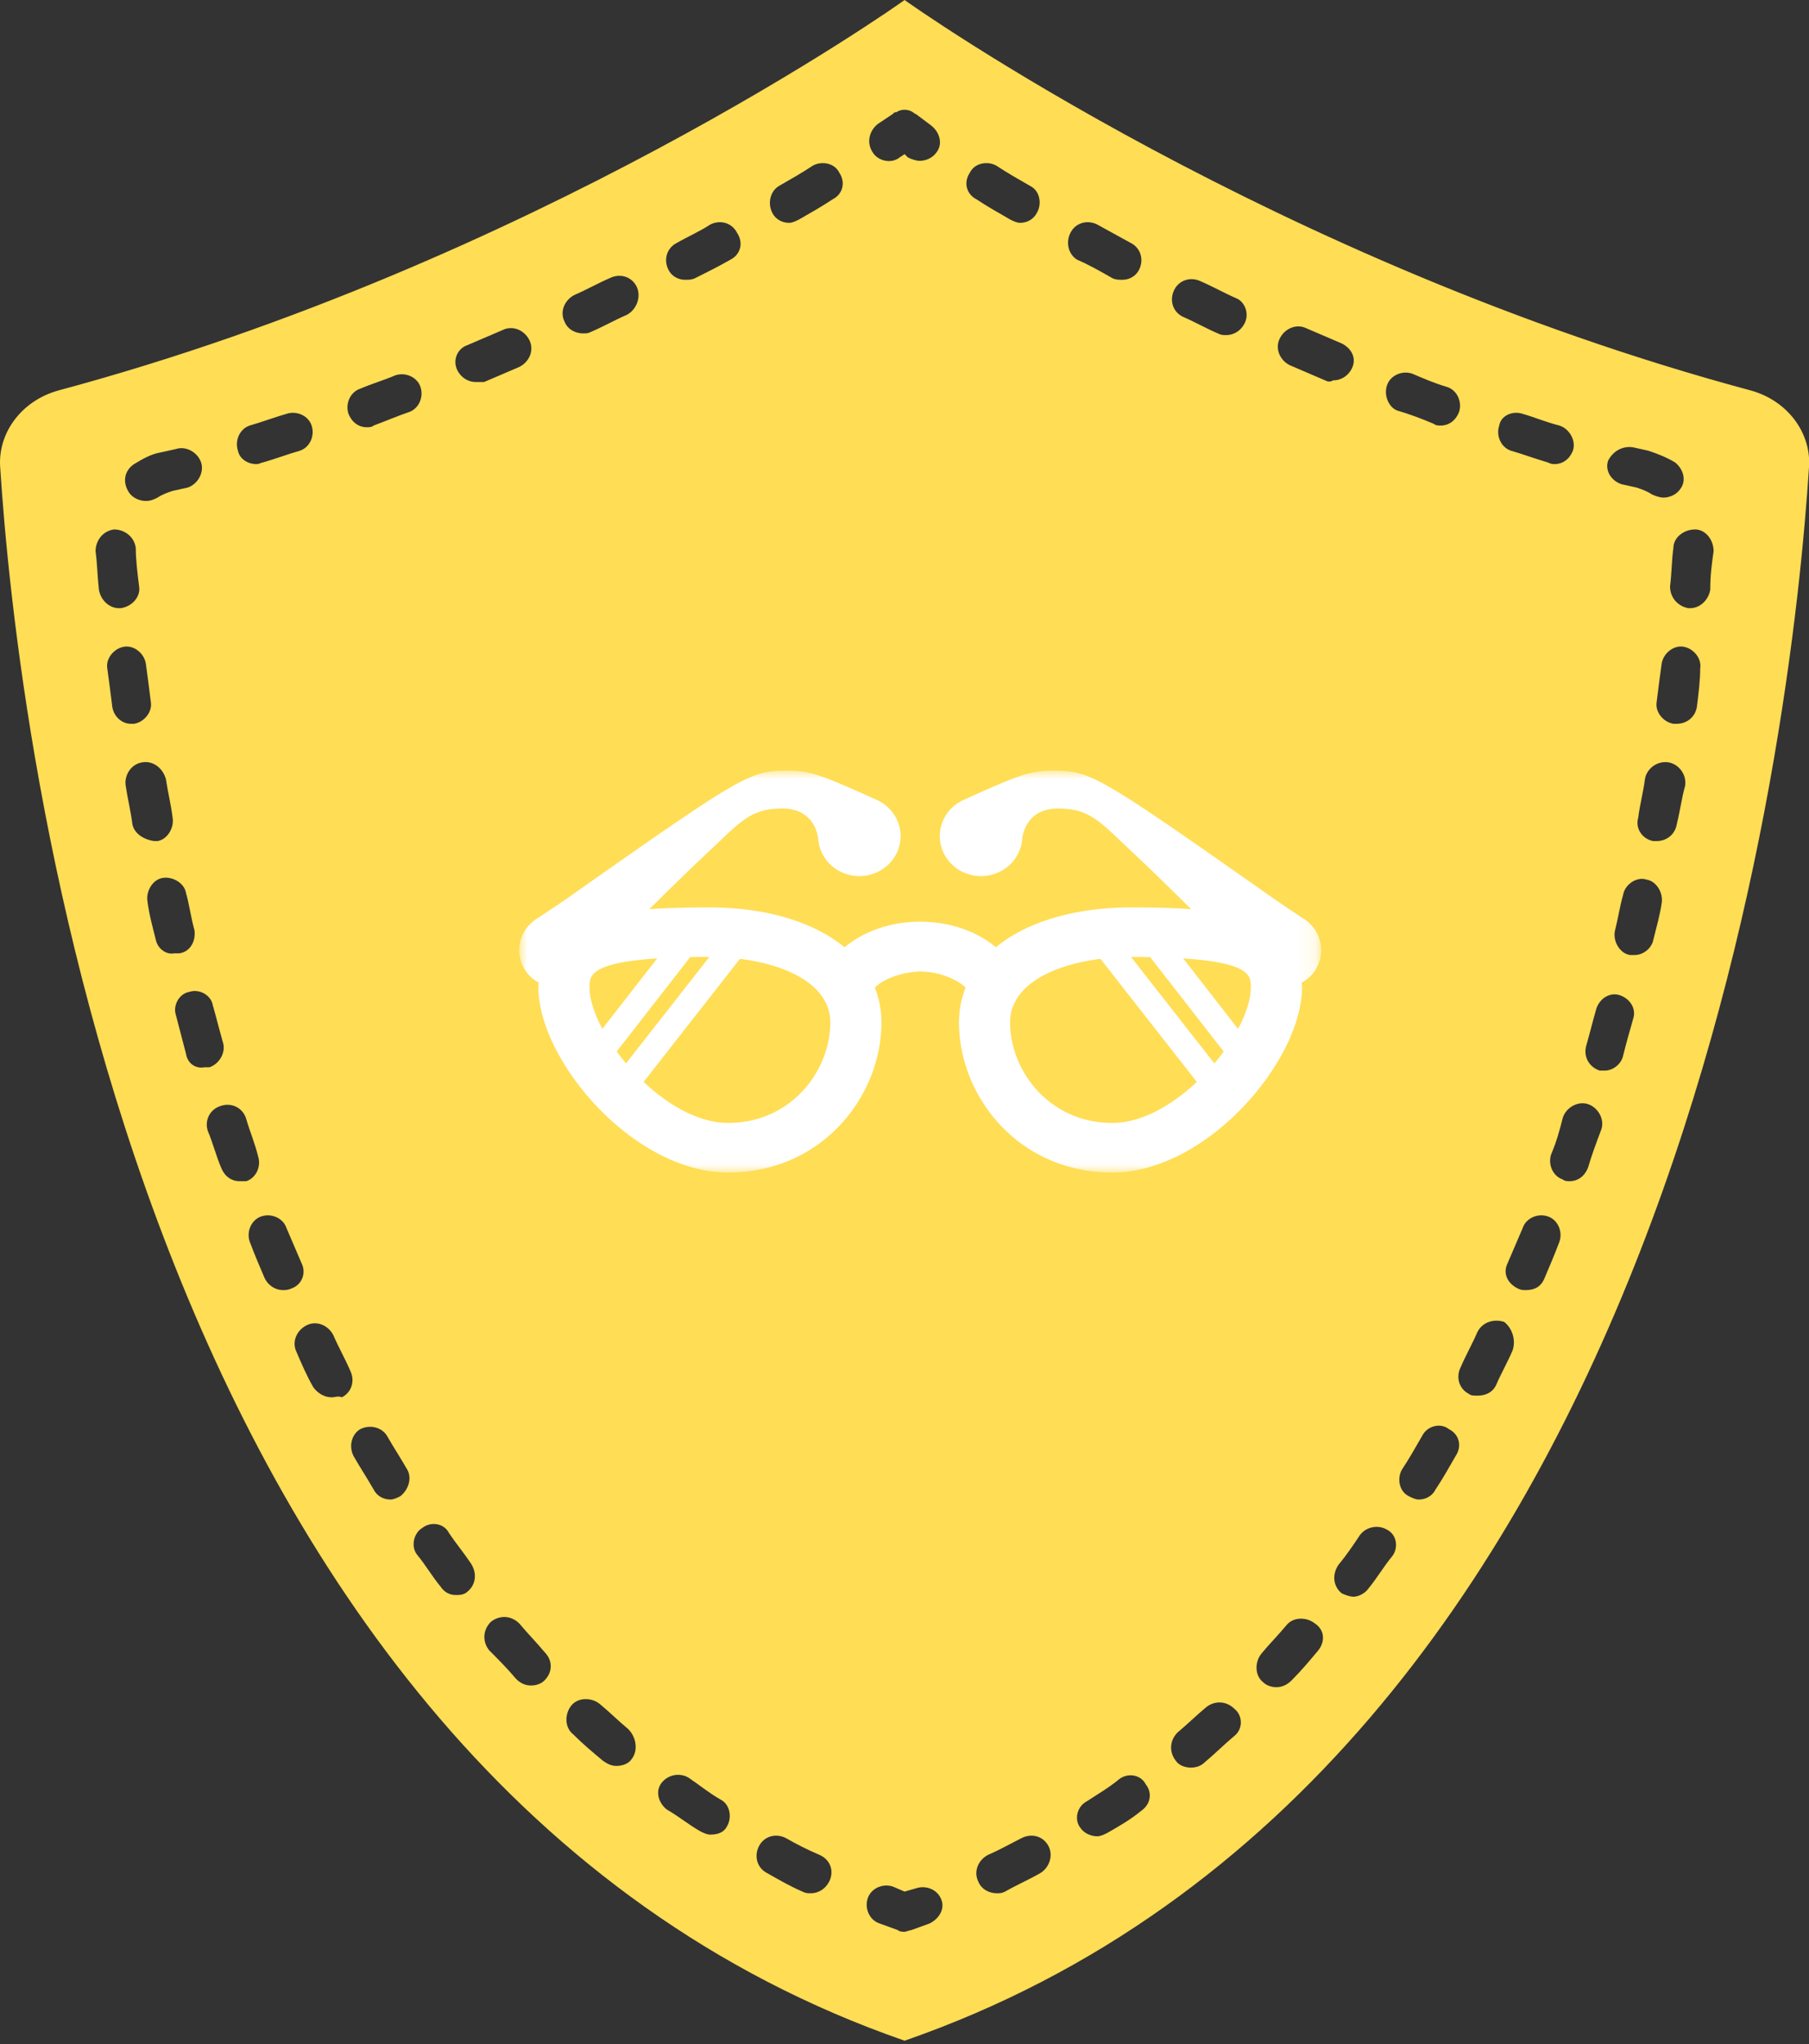 <svg xmlns="http://www.w3.org/2000/svg" xmlns:xlink="http://www.w3.org/1999/xlink" width="108" height="122" viewBox="0 0 108 122"><rect x="0" y="0" width="108" height="122" fill="#333333" stroke="none"/><defs><path id="fs-tgyk9i4goa" d="M23.938 23.98h23.938V0H0v23.98h23.938z"/></defs><g fill="none" fill-rule="evenodd"><path fill="#FD5" fill-rule="nonzero" d="M104.505 23.3c-28.3-7.6-50.1-23-50.5-23.3-.4.3-22.2 15.7-50.5 23.3-2.2.6-3.6 2.5-3.5 4.5 1 15.7 7.9 78 54 94 46.1-16 53-78.3 54-94 .1-2-1.3-3.9-3.5-4.5zm-7 3.4l.9.2c.6.2 1.1.4 1.6.7.5.4.7 1.1.3 1.6-.2.3-.6.5-1 .5-.2 0-.5-.1-.7-.2-.3-.2-.6-.3-.9-.4l-.9-.2c-.6-.2-1-.8-.8-1.4.3-.6.9-.9 1.5-.8zm-6.6-2c.7.2 1.4.5 2.2.7.6.2 1 .9.8 1.5-.2.5-.6.8-1.1.8-.1 0-.2 0-.4-.1-.7-.2-1.5-.5-2.2-.7-.6-.2-.9-.9-.7-1.5.1-.6.8-.9 1.4-.7zm-38.5-17.3l.9-.6c.1-.1.1-.1.2-.1.3-.2.7-.2 1 0 .1.1.2.1.3.2l.8.6c.5.4.7 1.1.3 1.6-.2.3-.6.5-1 .5-.2 0-.5-.1-.7-.2l-.2-.2-.3.2c-.5.4-1.3.2-1.6-.3-.4-.6-.2-1.3.3-1.7zm-37.5 18c.7-.2 1.5-.5 2.2-.7.6-.2 1.3.1 1.5.7.2.6-.1 1.3-.7 1.5-.7.2-1.5.5-2.2.7-.1 0-.2.1-.4.1-.5 0-1-.3-1.1-.8-.2-.6.1-1.3.7-1.5zm-6.9 2.3c.5-.3 1-.6 1.6-.7l.9-.2c.6-.2 1.3.2 1.5.8.2.6-.2 1.3-.8 1.5l-.9.2c-.3.1-.6.2-.9.4-.2.1-.4.2-.7.2-.4 0-.8-.2-1-.5-.4-.6-.3-1.3.3-1.7zm-2.1 7.5c-.1-.9-.1-1.6-.2-2.3 0-.6.4-1.2 1.1-1.3.6 0 1.2.4 1.3 1.1 0 .7.1 1.5.2 2.3.1.6-.4 1.2-1.1 1.3h-.1c-.6 0-1.1-.5-1.2-1.1zm.8 7c-.1-.8-.2-1.6-.3-2.3-.1-.6.4-1.2 1-1.3.6-.1 1.2.4 1.3 1 .1.7.2 1.5.3 2.3.1.6-.4 1.2-1 1.3h-.2c-.5 0-1-.4-1.1-1zm1.2 7c-.1-.8-.3-1.6-.4-2.3-.1-.6.3-1.3 1-1.4.6-.1 1.2.3 1.4 1 .1.7.3 1.5.4 2.3.1.6-.3 1.3-.9 1.4h-.2c-.7-.1-1.2-.5-1.3-1zm1.4 6.9c-.2-.8-.4-1.5-.5-2.3-.1-.6.3-1.3.9-1.4.6-.1 1.3.3 1.4.9.2.7.3 1.5.5 2.2.1.6-.2 1.3-.9 1.4h-.3c-.5.1-1-.3-1.1-.8zm1.8 6.8c-.2-.8-.4-1.5-.6-2.3-.2-.6.2-1.3.8-1.4.6-.2 1.3.2 1.4.8.2.7.4 1.5.6 2.2.2.6-.2 1.3-.8 1.5h-.3c-.5.1-1-.2-1.1-.8zm3.2 7.6c-.5 0-.9-.3-1.1-.8-.3-.7-.5-1.5-.8-2.2-.2-.6.1-1.3.8-1.5.6-.2 1.3.1 1.5.8.2.7.5 1.4.7 2.2.2.6-.1 1.3-.7 1.5h-.4zm2.6 6.5c-.5 0-.9-.3-1.1-.7-.3-.7-.6-1.4-.9-2.2-.2-.6.1-1.3.7-1.5.6-.2 1.3.1 1.5.7l.9 2.1c.3.6 0 1.3-.6 1.5-.2.1-.4.1-.5.1zm2.9 6.4c-.4 0-.8-.2-1.1-.6-.4-.7-.7-1.4-1-2.1-.3-.6 0-1.3.6-1.6.6-.3 1.3 0 1.6.6.3.7.7 1.4 1 2.1.3.6.1 1.3-.5 1.6-.2-.1-.4 0-.6 0zm4.1 5.9c-.2.1-.4.2-.6.2-.4 0-.8-.2-1-.6-.4-.7-.8-1.3-1.2-2-.3-.6-.1-1.3.4-1.6.6-.3 1.3-.1 1.6.4.4.7.8 1.3 1.2 2 .3.5.1 1.2-.4 1.6zm-1.6-63.9c-.1.1-.3.1-.4.1-.5 0-.9-.3-1.1-.8-.2-.6.1-1.3.7-1.5.7-.3 1.4-.5 2.1-.8.6-.2 1.3.1 1.5.7.2.6-.1 1.3-.7 1.5-.6.2-1.3.5-2.1.8zm5.6 69.6c-.2.2-.5.2-.7.2-.4 0-.7-.2-.9-.5-.5-.6-.9-1.3-1.4-1.9-.4-.5-.2-1.3.3-1.6.5-.4 1.3-.3 1.6.3.4.6.9 1.2 1.3 1.8.4.6.3 1.3-.2 1.7zm.5-72.2c-.5 0-.9-.3-1.1-.7-.3-.6 0-1.3.6-1.5l2.1-.9c.6-.3 1.3 0 1.6.6.3.6 0 1.3-.6 1.6l-2.1.9h-.5zm4.1 77.5c-.2.2-.5.3-.8.3-.3 0-.6-.1-.9-.4-.5-.6-1.1-1.2-1.6-1.7-.4-.5-.4-1.2.1-1.7.5-.4 1.2-.4 1.7.1.5.6 1 1.1 1.5 1.7.5.5.5 1.2 0 1.7zm5.2 4.7c-.2.3-.6.4-.9.4-.3 0-.5-.1-.8-.3-.6-.5-1.2-1-1.8-1.6-.5-.4-.5-1.2-.1-1.7s1.2-.5 1.7-.1c.6.5 1.1 1 1.7 1.5.5.5.6 1.3.2 1.8zm-.3-86.2c-.7.3-1.4.7-2.1 1-.2.1-.3.1-.5.1-.4 0-.9-.2-1.1-.7-.3-.6 0-1.3.6-1.6.7-.3 1.4-.7 2.1-1 .6-.3 1.3-.1 1.6.5.3.6 0 1.4-.6 1.7zm6 90.2c-.2.4-.6.5-1 .5-.2 0-.4-.1-.6-.2-.7-.4-1.3-.9-2-1.3-.5-.4-.7-1.1-.3-1.6.4-.5 1.1-.6 1.6-.3.6.4 1.2.9 1.9 1.3.6.3.7 1.1.4 1.6zm.2-93.5c-.7.4-1.3.7-2.1 1.1-.2.1-.4.1-.6.1-.4 0-.8-.2-1-.6-.3-.6-.1-1.3.5-1.6.7-.4 1.4-.7 2-1.1.6-.3 1.3-.1 1.6.5.4.6.2 1.3-.4 1.6zm5.9 96.8c-.2.4-.6.7-1.1.7-.2 0-.3 0-.5-.1-.7-.3-1.4-.7-2.1-1.1-.6-.3-.8-1-.5-1.6.3-.6 1-.8 1.6-.5.7.4 1.3.7 2 1 .7.3.9 1 .6 1.6zm.2-100.4c-.6.4-1.3.8-2 1.2-.2.1-.4.2-.6.2-.4 0-.8-.2-1-.6-.3-.6-.1-1.3.4-1.6.7-.4 1.4-.8 2-1.2.5-.3 1.3-.2 1.6.4.4.6.2 1.3-.4 1.6zm5.8 102.9l-1.1.4c-.1 0-.3.1-.4.1-.1 0-.3 0-.4-.1l-1.1-.4c-.6-.2-.9-.9-.7-1.5.2-.6.9-.9 1.5-.7l.7.3.7-.2c.6-.2 1.3.1 1.5.7.2.5-.1 1.1-.7 1.4zm2.4-104.5c.3-.6 1.1-.7 1.6-.4.6.4 1.3.8 2 1.2.6.3.7 1.1.4 1.6-.2.4-.6.6-1 .6-.2 0-.4-.1-.6-.2-.7-.4-1.4-.8-2-1.2-.6-.3-.8-1-.4-1.6zm4.2 101.5c-.7.4-1.4.7-2.1 1.1-.2.1-.3.1-.5.1-.4 0-.9-.2-1.1-.7-.3-.6 0-1.3.6-1.6.7-.3 1.4-.7 2-1 .6-.3 1.3-.1 1.6.5.3.6 0 1.3-.5 1.6zm1.8-97.9c.3-.6 1-.8 1.6-.5l2 1.1c.6.3.8 1 .5 1.6-.2.4-.6.6-1 .6-.2 0-.4 0-.6-.1-.7-.4-1.4-.8-2.1-1.1-.5-.3-.7-1-.4-1.6zm4.2 94.2c-.6.5-1.3.9-2 1.3-.2.1-.4.2-.6.2-.4 0-.8-.2-1-.5-.4-.5-.2-1.3.4-1.6.6-.4 1.3-.8 1.9-1.3.5-.4 1.3-.3 1.6.3.4.5.3 1.2-.3 1.6zm5.6-4.5c-.6.5-1.2 1.1-1.8 1.6-.2.2-.5.3-.8.3-.3 0-.7-.1-.9-.4-.4-.5-.4-1.2.1-1.7.6-.5 1.1-1 1.7-1.5.5-.4 1.2-.4 1.7.1.5.4.5 1.2 0 1.6zm.6-84.3c-.2.4-.6.7-1.1.7-.2 0-.3 0-.5-.1-.7-.3-1.4-.7-2.1-1-.6-.3-.8-1-.5-1.6.3-.6 1-.8 1.6-.5.7.3 1.4.7 2.1 1 .5.2.8.9.5 1.5zm4.4 79.2c-.5.6-1 1.2-1.6 1.8-.2.2-.5.4-.9.4-.3 0-.6-.1-.8-.3-.5-.4-.5-1.2-.1-1.7.5-.6 1-1.1 1.5-1.7.4-.5 1.2-.5 1.7-.1.6.4.6 1.1.2 1.6zm.4-75.8l-2.1-.9c-.6-.3-.9-1-.6-1.6.3-.6 1-.9 1.6-.6l2.1.9c.6.3.9.9.6 1.5-.2.4-.6.7-1.1.7-.2.1-.3.1-.5 0zm4 70.2c-.5.6-.9 1.3-1.4 1.9-.2.3-.6.5-.9.5-.2 0-.5-.1-.7-.2-.5-.4-.6-1.1-.2-1.7.5-.6.9-1.2 1.3-1.8.4-.5 1.1-.6 1.6-.3.6.3.7 1.1.3 1.6zm-.3-69.9c.2-.6.9-.9 1.5-.7.7.3 1.4.6 2.1.8.6.2.9.9.7 1.5-.2.5-.6.8-1.1.8-.1 0-.3 0-.4-.1-.7-.3-1.5-.6-2.2-.8-.5-.2-.8-.9-.6-1.5zm4.1 63.9c-.4.7-.8 1.4-1.2 2-.2.4-.6.6-1 .6-.2 0-.4-.1-.6-.2-.6-.3-.7-1.1-.4-1.6.4-.6.8-1.3 1.2-2 .3-.6 1.1-.8 1.6-.4.6.3.8 1 .4 1.6zm3.4-6.3c-.3.7-.7 1.4-1 2.1-.2.4-.6.6-1.1.6-.2 0-.4 0-.5-.1-.6-.3-.8-1-.5-1.6.3-.7.7-1.4 1-2.1.3-.6 1-.8 1.6-.6.5.4.7 1.1.5 1.7zm1.9-4.3c-.2.5-.6.7-1.1.7-.2 0-.3 0-.5-.1-.6-.3-.9-.9-.6-1.5l.9-2.1c.2-.6.9-.9 1.5-.7.6.2.9.9.7 1.5-.3.8-.6 1.5-.9 2.2zm2.6-6.6c-.2.5-.6.8-1.1.8-.1 0-.3 0-.4-.1-.6-.2-.9-.9-.7-1.5.3-.7.5-1.4.7-2.2.2-.6.9-1 1.5-.8.6.2 1 .9.8 1.5-.3.8-.6 1.6-.8 2.3zm2.1-6.7c-.1.5-.6.9-1.1.9h-.3c-.6-.2-1-.8-.8-1.5.2-.7.4-1.5.6-2.2.2-.6.8-1 1.4-.8.6.2 1 .8.8 1.4-.2.7-.4 1.4-.6 2.2zm1.8-6.9c-.1.5-.6.9-1.1.9h-.3c-.6-.1-1-.8-.9-1.4.2-.8.3-1.5.5-2.2.1-.6.8-1.1 1.4-.9.6.1 1 .8.9 1.4-.1.7-.3 1.4-.5 2.2zm1.4-6.9c-.1.6-.6 1-1.2 1h-.2c-.6-.1-1.1-.7-.9-1.4.1-.8.3-1.5.4-2.3.1-.6.7-1.1 1.4-1 .6.1 1.1.7 1 1.4-.2.7-.3 1.5-.5 2.3zm1.2-7c-.1.6-.6 1-1.2 1h-.2c-.6-.1-1.1-.7-1-1.3.1-.8.2-1.6.3-2.3.1-.6.7-1.1 1.3-1 .6.1 1.1.7 1 1.3 0 .7-.1 1.5-.2 2.3zm.8-7c-.1.6-.6 1.1-1.2 1.1h-.1c-.6-.1-1.1-.6-1.1-1.3.1-.8.1-1.6.2-2.3 0-.6.6-1.1 1.3-1.1.6 0 1.1.6 1.1 1.3-.1.7-.2 1.4-.2 2.3z"/><g transform="translate(31 46)"><mask id="fs-ddkqupb1xb" fill="#fff"><use xlink:href="#fs-tgyk9i4goa"/></mask><path fill="#FFF" d="M42.912 15.408l-3.271-4.203c4.028.26 4.036 1.054 4.036 1.717.002.711-.28 1.583-.765 2.486zm-1.415 2.06l-4.972-6.35c.406 0 .784.005 1.143.01l4.388 5.634a13.03 13.03 0 01-.559.706zm-6.087 3.555c-3.771 0-6.105-3.116-6.105-6.002 0-2.219 2.552-3.437 5.395-3.79l5.752 7.345c-1.494 1.404-3.315 2.447-5.042 2.447zm-22.945 0c-1.725 0-3.546-1.043-5.04-2.447l5.75-7.346c2.843.354 5.395 1.572 5.395 3.791 0 2.886-2.335 6.002-6.105 6.002zM5.818 16.76l4.388-5.634c.359-.006.738-.01 1.142-.01l-4.971 6.349c-.197-.23-.384-.466-.56-.705zm-.857-1.353c-.481-.903-.765-1.774-.765-2.486 0-.661.011-1.458 4.037-1.717l-3.272 4.203zm42.37-6.144a2.372 2.372 0 00-.501-.432s-1.101-.699-2.679-1.824C34.658.34 34.065 0 31.973 0c-1.434 0-1.91.145-5.444 1.743-1.231.558-1.767 1.977-1.19 3.171.575 1.194 2.041 1.71 3.272 1.152a2.385 2.385 0 001.419-2.034c0 .002.012-.228.178-.621.384-.845 1.13-1.154 1.95-1.154 1.905 0 2.478.758 4.414 2.573a158.97 158.97 0 013.535 3.434c-1.126-.083-2.342-.104-3.614-.104-3.263 0-6.166.835-8.038 2.376-1.129-.936-2.713-1.524-4.517-1.524-1.803 0-3.387.588-4.515 1.524-1.873-1.54-4.775-2.376-8.037-2.376-1.275 0-2.489.022-3.614.104a158.97 158.97 0 013.535-3.434c1.934-1.815 2.505-2.573 4.408-2.573.819 0 1.567.31 1.952 1.154.165.393.178.623.178.621.048.85.566 1.65 1.417 2.034 1.233.558 2.698.042 3.274-1.152.576-1.194.041-2.613-1.191-3.171C17.813.145 17.336 0 15.902 0c-2.09 0-2.683.34-12.176 7.008a69.104 69.104 0 01-2.68 1.824c-.18.115-.358.265-.502.432a2.194 2.194 0 00.618 3.384c-.005.093-.019.177-.019.274 0 4.37 5.667 11.058 11.322 11.058 5.656 0 9.159-4.59 9.159-8.959 0-.748-.143-1.437-.395-2.072.545-.549 1.646-.932 2.708-.967v.002c.004 0-.002-.002 0-.002 1.064.018 2.164.417 2.71.968a5.583 5.583 0 00-.394 2.071c0 4.37 3.503 8.96 9.157 8.96 5.655 0 11.324-6.689 11.324-11.059 0-.096-.016-.181-.019-.274a2.196 2.196 0 00.616-3.384z" mask="url(#fs-ddkqupb1xb)"/></g></g></svg>